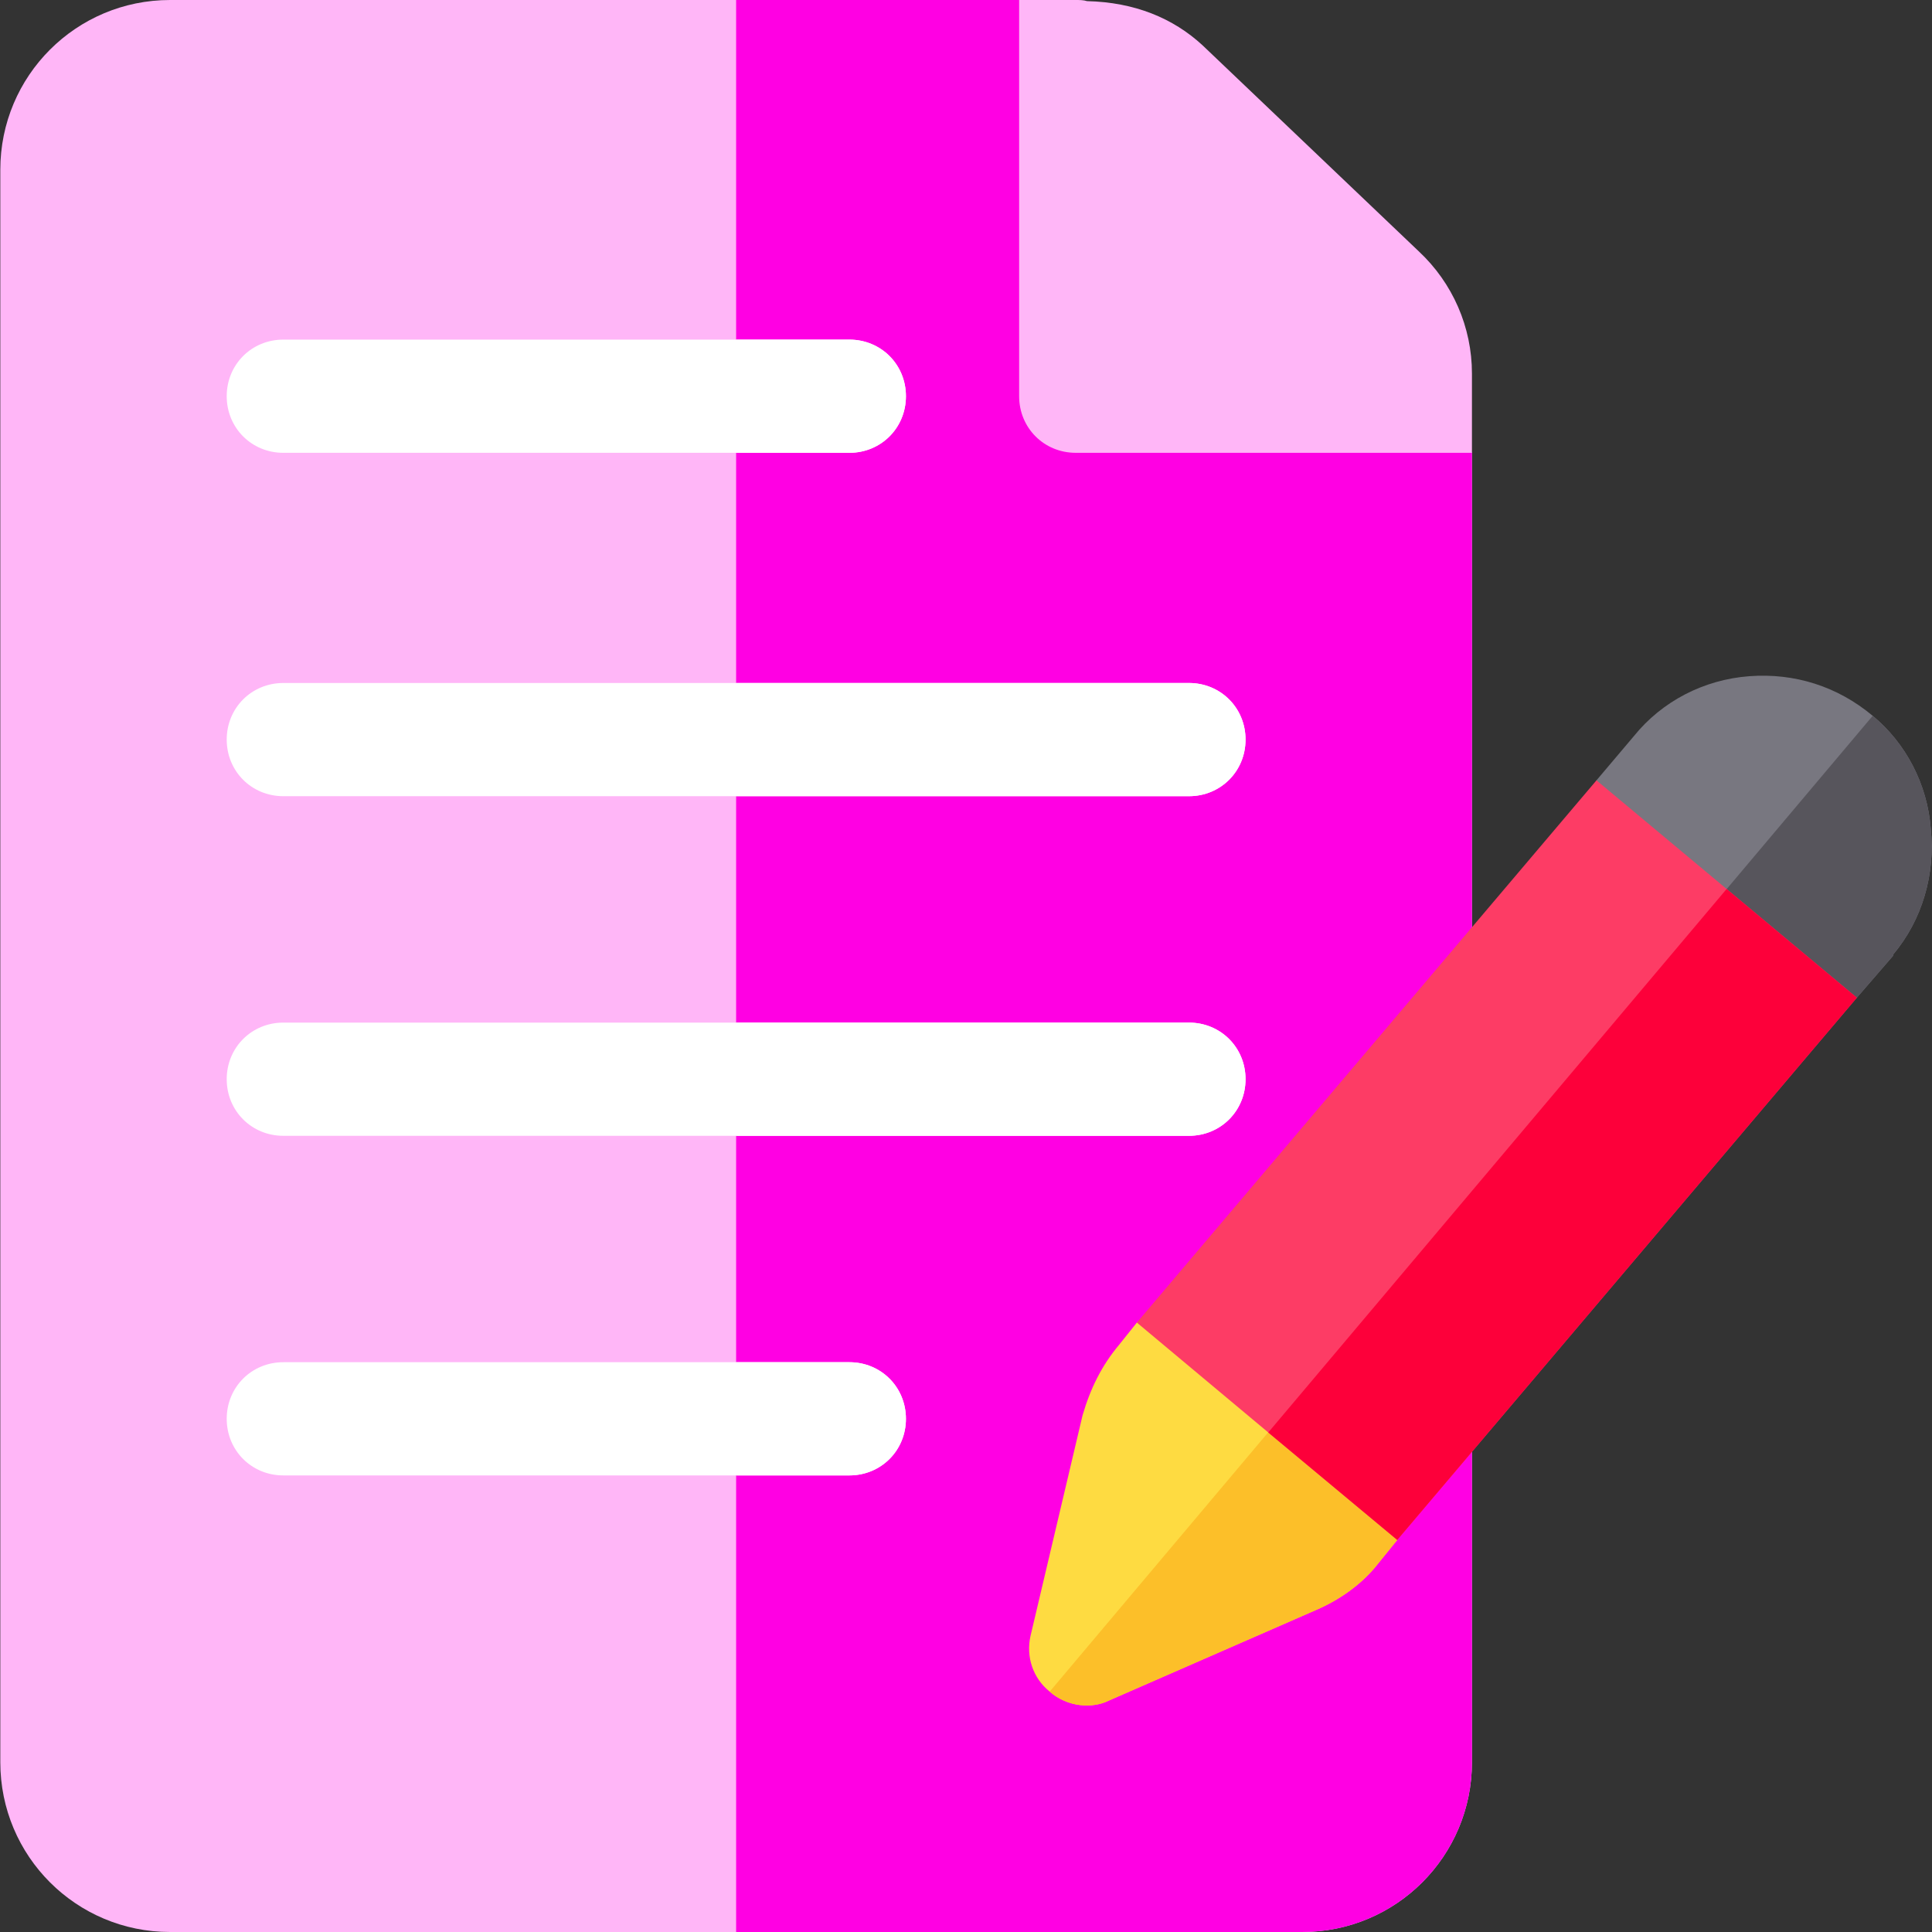 <svg xmlns="http://www.w3.org/2000/svg" viewBox="0 0 512 512"><rect x="0" y="0" width="512" height="512" fill="#333333" stroke="none"/><path xmlns="http://www.w3.org/2000/svg" fill="#ffb6f7" d="M362.484 90h-62.402V26.4l-30-26.4h-225c-24.902 0-45 20.099-45 45v422c0 24.899 20.098 45 45 45h300c24.902 0 45-20.101 45-45V120l-27.598-30z" data-original="#cae8f9"/><path xmlns="http://www.w3.org/2000/svg" fill="#ff00e3" d="M390.082 120v347c0 24.899-20.098 45-45 45h-150V0h75l30 26.4V90h62.402l27.598 30z" data-original="#b7e0f6"/><path xmlns="http://www.w3.org/2000/svg" fill="#ffb6f7" d="M390.082 99v21h-105c-8.401 0-15-6.601-15-15V0h15c.901 0 2.102 0 2.999.3 12.601.298 22.8 4.499 30.601 11.699l57.301 54.6C384.984 75 390.082 86.7 390.082 99z" data-original="#81c8ee"/><g xmlns="http://www.w3.org/2000/svg"><path fill="#fff" d="M240.082 105c0 8.399-6.599 15-15 15h-150c-8.401 0-15-6.601-15-15 0-8.401 6.599-15 15-15h150c8.401 0 15 6.599 15 15zM330.082 196c0 8.399-6.599 15-15 15h-240c-8.401 0-15-6.601-15-15 0-8.401 6.599-15 15-15h240c8.401 0 15 6.599 15 15zM330.082 286c0 8.399-6.599 15-15 15h-240c-8.401 0-15-6.601-15-15 0-8.401 6.599-15 15-15h240c8.401 0 15 6.599 15 15zM240.082 376c0 8.399-6.599 15-15 15h-150c-8.401 0-15-6.601-15-15 0-8.401 6.599-15 15-15h150c8.401 0 15 6.599 15 15z" data-original="#32d736"/></g><g xmlns="http://www.w3.org/2000/svg"><path fill="#fff" d="M240.082 376c0 8.399-6.599 15-15 15h-30v-30h30c8.401 0 15 6.599 15 15zM225.082 120h-30V90h30c8.401 0 15 6.599 15 15 0 8.399-6.599 15-15 15zM330.082 286c0 8.399-6.599 15-15 15h-120v-30h120c8.401 0 15 6.599 15 15zM315.082 211h-120v-30h120c8.401 0 15 6.599 15 15 0 8.399-6.599 15-15 15z" data-original="#10bb67"/></g><path xmlns="http://www.w3.org/2000/svg" fill="#fedb41" d="M355.285 356.8l-22.203-18.6-31.499 12-.3.298-4.801 6c-4.501 5.4-7.5 11.4-9.598 18.6l-13.802 58.5c-1.198 5.4.601 11.1 5.101 14.7 4.797 4.2 11.4 4.501 15.601 2.401l54.899-24c6.302-2.701 12.301-6.901 16.498-12.301l5.105-6.299 2.695-36.601-17.696-14.698z" data-original="#fedb41"/><path xmlns="http://www.w3.org/2000/svg" fill="#787780" d="M511.684 219.699c-.901-11.999-6.699-22.8-15.401-30-9.302-7.8-20.702-11.4-32.703-10.499-11.997.899-23.101 6.599-30.601 15.899l-9.899 11.7-3.9 35.7 19.2 15.899 21.603 18.301 32.098-12.301 9.598-11.1v-.3c7.802-9.299 11.202-21.298 10.005-33.299z" data-original="#787780"/><path xmlns="http://www.w3.org/2000/svg" fill="#fcbf29" d="M355.285 356.8l17.695 14.7-2.695 36.601-5.105 6.299c-4.197 5.4-10.195 9.6-16.498 12.301l-54.899 24c-4.2 2.1-10.803 1.8-15.601-2.401l77.103-91.5z" data-original="#fcbf29"/><path xmlns="http://www.w3.org/2000/svg" fill="#57555c" d="M501.681 252.999v.3l-9.598 11.1-32.099 12.301-21.603-18.301 57.902-68.699c8.701 7.2 14.5 18.001 15.401 30 1.197 12-2.203 23.999-10.003 33.299z" data-original="#57555c"/><path xmlns="http://www.w3.org/2000/svg" fill="#fd3c65" d="M457.582 235.6l-.01-.01-34.49-28.79-121.8 143.7 34.8 29.1.02.02 34.18 28.48 121.8-143.7-34.5-28.8z" data-original="#fd3c65"/><path xmlns="http://www.w3.org/2000/svg" fill="#fd003a" d="M492.082 264.4l-121.8 143.7-34.18-28.48 121.47-144.03.01.01z" data-original="#fd003a"/></svg>